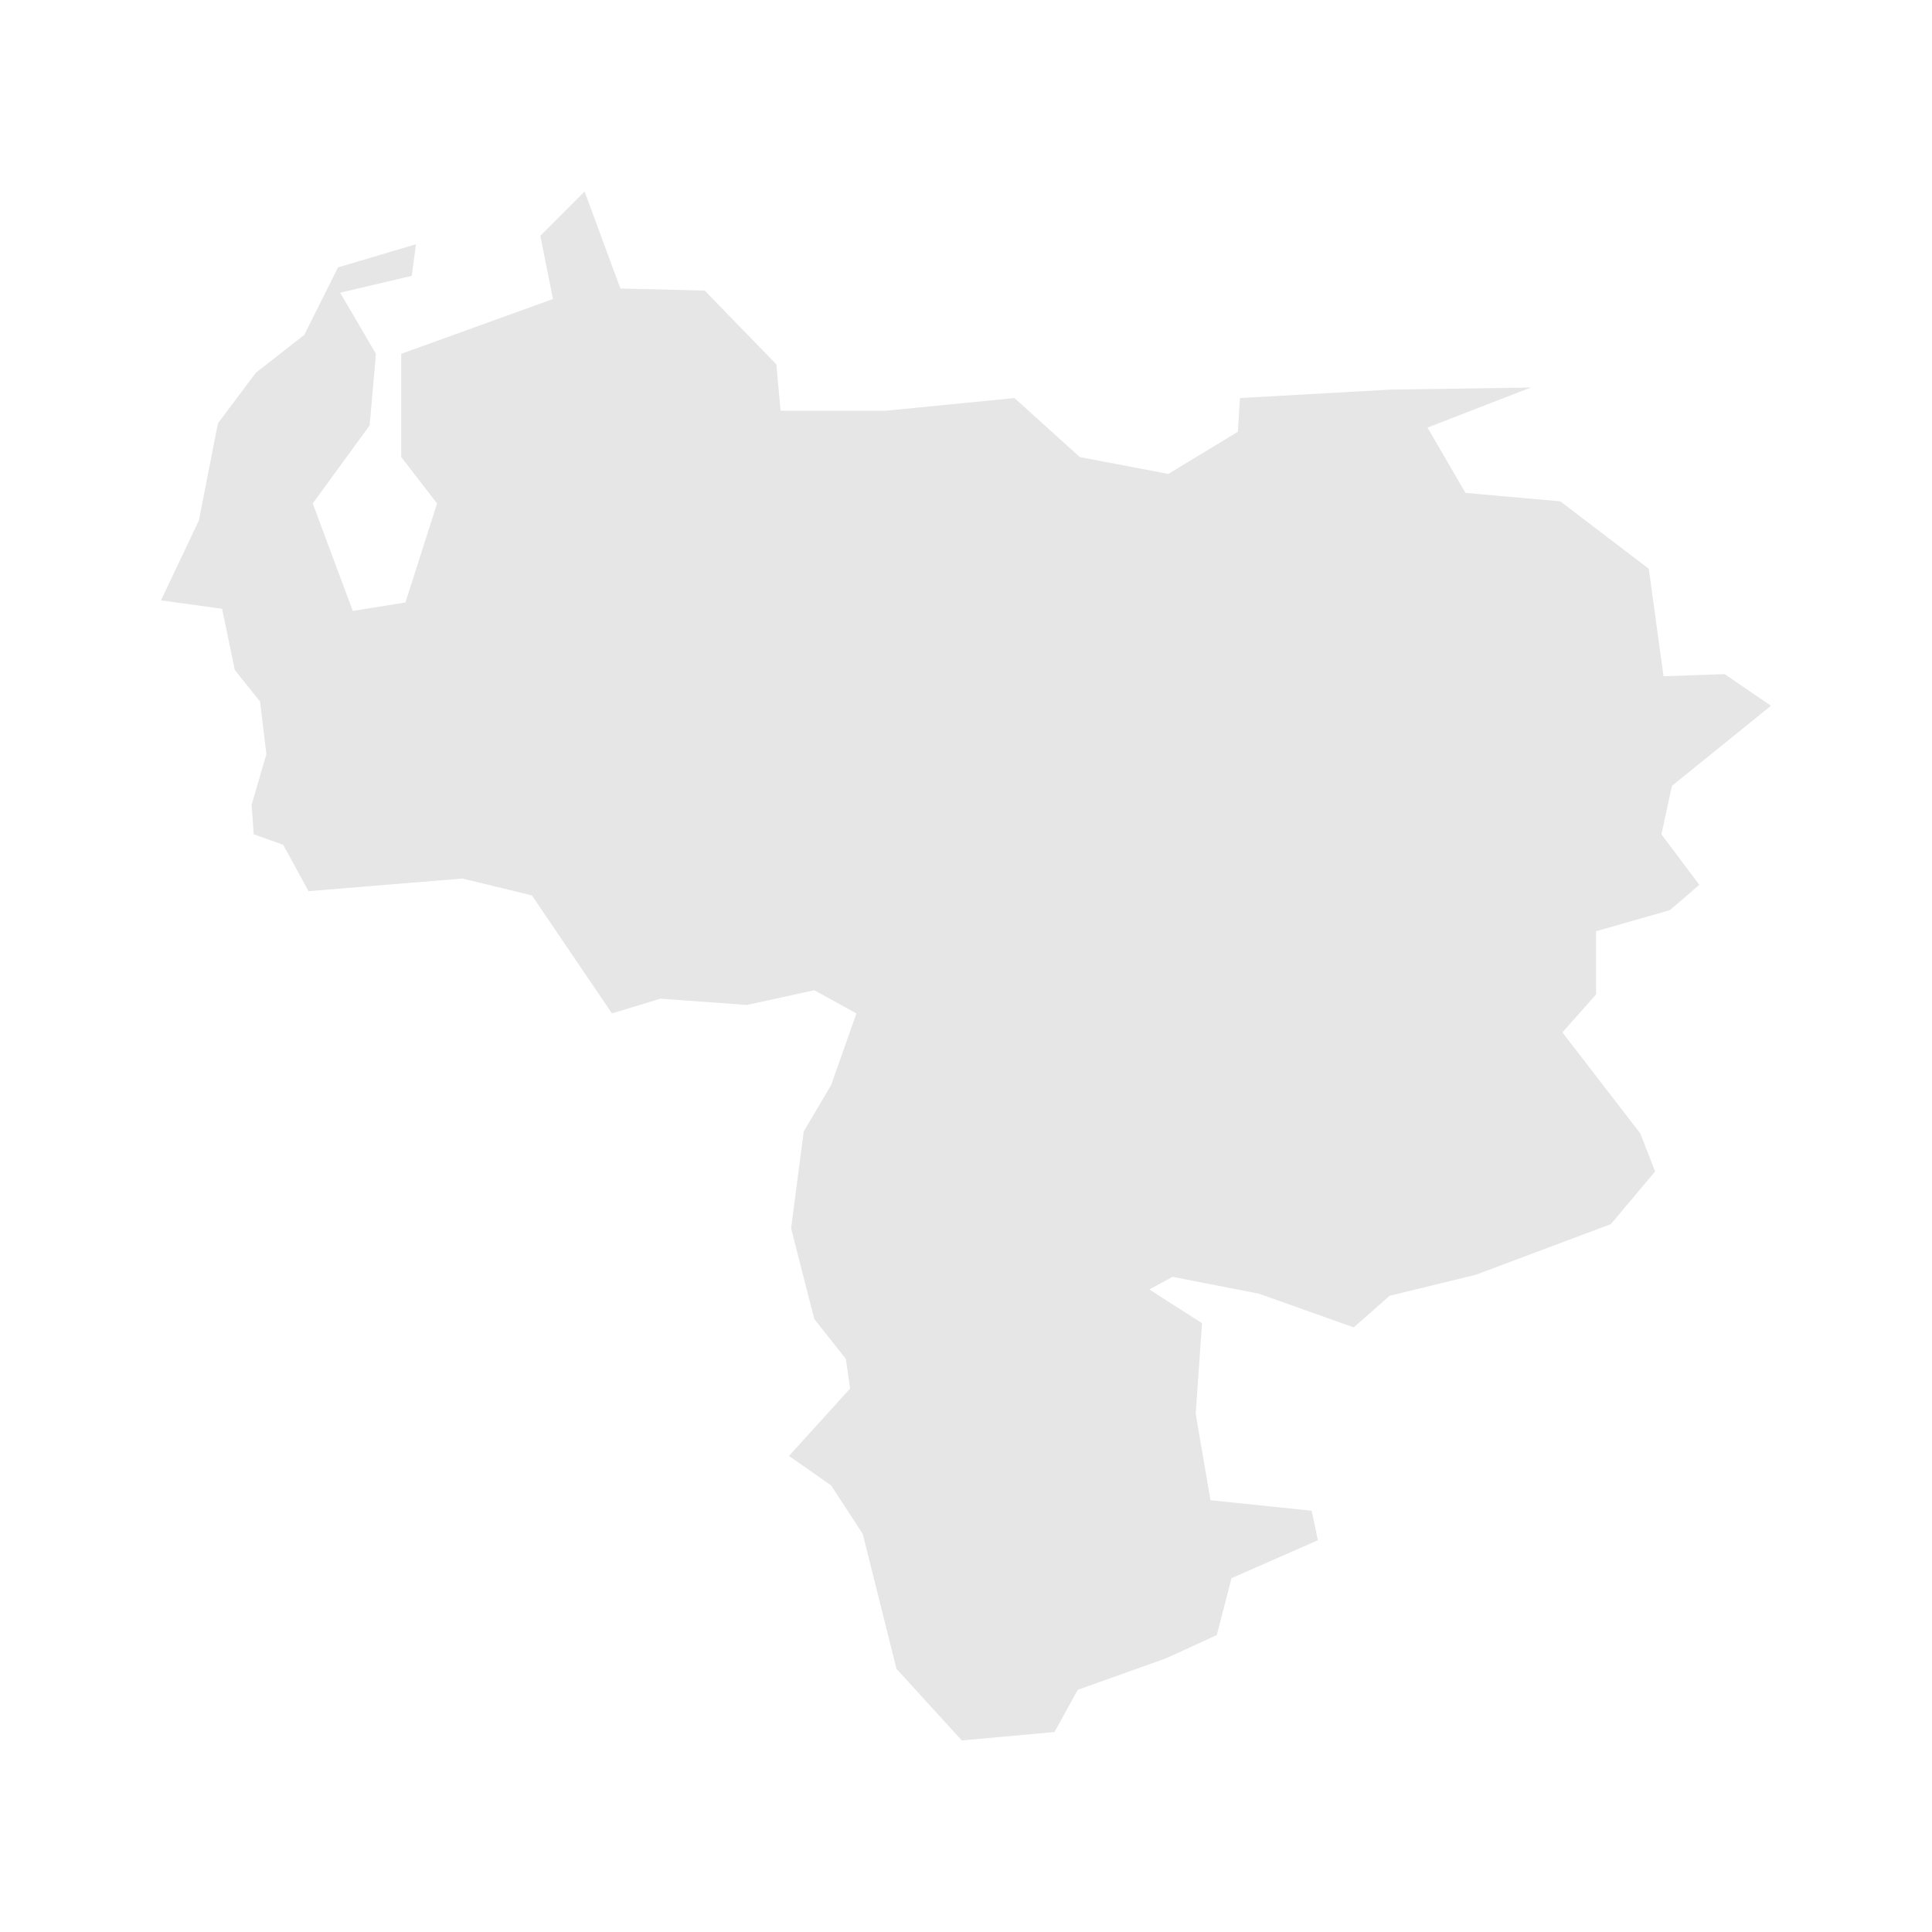 <svg width="40" height="40" xmlns="http://www.w3.org/2000/svg" fill="#e6e6e6"  
    viewBox="564.66 416.06 91.68 88.78" preserveAspectRatio="xMidYMid meet">
        <path d="M648.7 448.1l-4.7 3.8-0.5 2.3 1.8 2.4-1.4 1.2-3.5 1 0 3-1.6 1.8 3.7 4.8 0.7 1.8-2.1 2.5-6.4 2.4-4.1 1-1.7 1.5-4.5-1.6-4.1-0.8-1.1 0.6 2.5 1.6-0.3 4.3 0.7 4.1 4.8 0.5 0.3 1.4-4.1 1.8-0.7 2.7-2.4 1.1-4.2 1.5-1.1 2-4.4 0.4-3.1-3.4-1.6-6.4-1.5-2.3-2-1.4 2.9-3.2-0.2-1.4-1.5-1.9-1.1-4.3 0.6-4.6 1.3-2.2 1.2-3.4-2-1.1-3.2 0.7-4.1-0.3-2.3 0.7-3.8-5.6-3.3-0.8-7.3 0.6-1.2-2.2-1.4-0.5-0.1-1.4 0.7-2.4-0.3-2.5-1.2-1.5-0.6-2.9-2.9-0.4 1.8-3.8 0.9-4.6 1.8-2.4 2.3-1.8 1.6-3.2 3.7-1.1-0.2 1.5-3.4 0.8 1.7 2.9-0.3 3.4-2.7 3.7 1.9 5.1 2.5-0.4 1.5-4.7-1.7-2.2 0-4.9 7.2-2.6-0.6-3 2.1-2.1 1.7 4.6 4 0.1 3.4 3.5 0.2 2.2 5 0 6.1-0.6 3.1 2.8 4.2 0.8 3.3-2 0.1-1.6 7.1-0.4 6.7-0.1-4.9 1.9 1.8 3.1 4.5 0.4 4.2 3.2 0.7 5.1 2.9-0.1 2.2 1.5z" id="VE" name="Venezuela">
</path>
    </svg>
